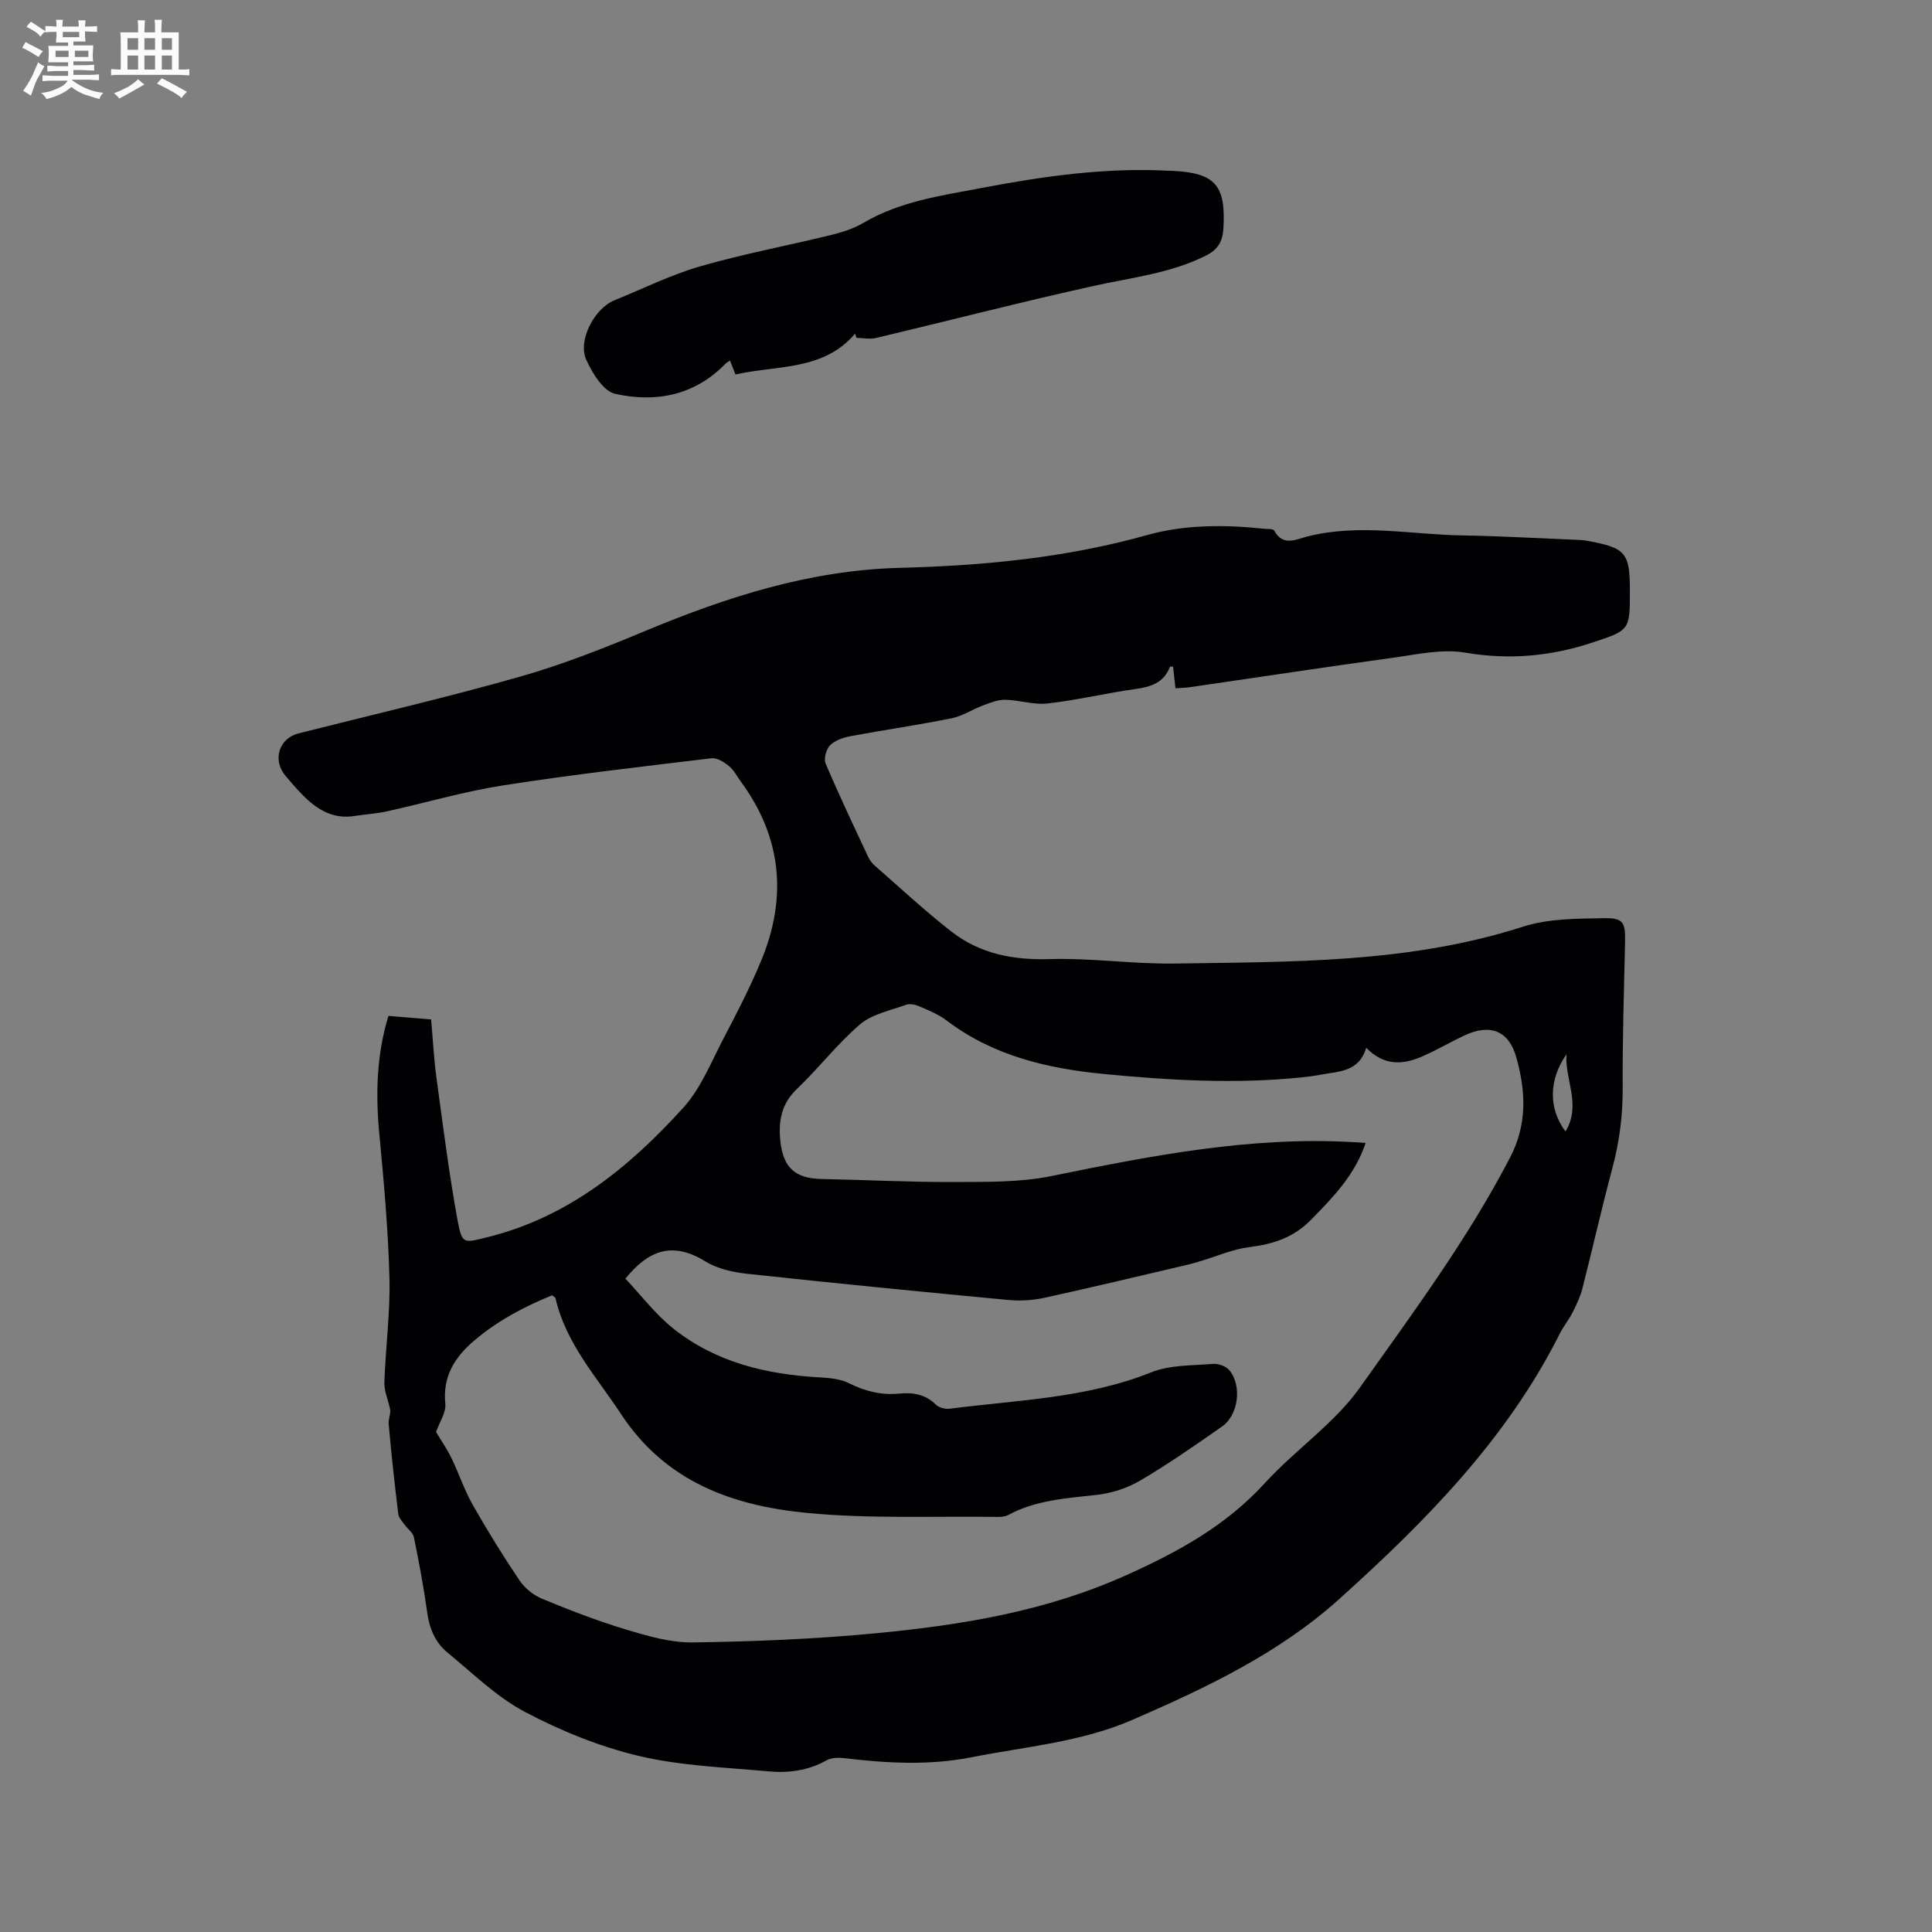 <svg enable-background="new 0 0 400 400" viewBox="0 0 400 400" xmlns="http://www.w3.org/2000/svg"><rect x="0" y="0" width="400" height="400" fill="#808080" stroke="none"/><path d="m243.37 142.51c-.2-1.77-.35-3.13-.5-4.49-.28.02-.63-.03-.66.05-1.26 3.31-3.94 4.14-7.16 4.59-6.08.85-12.08 2.3-18.17 2.99-2.85.32-5.84-.72-8.77-.77-1.52-.03-3.1.62-4.58 1.17-2.21.82-4.27 2.21-6.53 2.67-6.94 1.4-13.97 2.4-20.93 3.7-1.5.28-3.2.87-4.22 1.89-.8.81-1.33 2.78-.91 3.78 2.77 6.52 5.82 12.93 8.82 19.35.3.65.79 1.28 1.33 1.76 5.26 4.6 10.38 9.38 15.89 13.67 5.89 4.59 12.74 5.93 20.29 5.7 8.65-.26 17.33 1.05 25.99.92 24.22-.38 48.51-.05 72.05-7.63 5.29-1.7 11.25-1.67 16.91-1.76 3.92-.06 4.31.97 4.23 4.92-.21 10.07-.55 20.14-.49 30.21.03 5.68-.67 11.14-2.13 16.61-2.22 8.28-4.1 16.65-6.22 24.96-.44 1.71-1.23 3.35-2.03 4.94-.76 1.51-1.87 2.84-2.63 4.35-10.95 21.83-27.75 38.83-45.6 54.91-12.53 11.29-27.54 18.41-42.86 25.06-10.69 4.64-22.09 5.54-33.27 7.75-8.9 1.76-17.66 1.24-26.51.19-1.19-.14-2.65-.07-3.65.49-3.78 2.12-7.88 2.63-12.01 2.25-8.96-.83-18.08-1.13-26.78-3.19-8.15-1.93-16.17-5.2-23.59-9.12-5.86-3.09-10.79-7.99-16-12.25-2.53-2.07-3.76-4.94-4.22-8.26-.73-5.24-1.7-10.45-2.76-15.64-.2-.97-1.32-1.74-1.96-2.64-.49-.69-1.19-1.41-1.28-2.18-.75-6.21-1.45-12.42-1.99-18.65-.1-1.14.6-2.35.22-3.37-.39-1.75-1.17-3.52-1.11-5.26.25-7.2 1.23-14.41 1.05-21.59-.26-9.93-1.15-19.86-2.09-29.76-.78-8.21-.62-16.27 1.88-24.5 2.81.23 5.63.47 8.84.73.36 4.06.56 8.05 1.09 11.99 1.36 9.95 2.61 19.93 4.42 29.8.89 4.83 1.35 4.47 5.97 3.34 16.8-4.1 29.52-14.49 40.73-26.85 3.61-3.98 5.73-9.36 8.28-14.24 2.8-5.34 5.58-10.73 7.88-16.29 5.38-13.01 4.22-25.43-4.21-36.94-.81-1.11-1.47-2.42-2.5-3.27-1-.82-2.47-1.75-3.61-1.61-14.41 1.73-28.84 3.38-43.17 5.62-8.12 1.27-16.08 3.62-24.12 5.39-2.16.48-4.41.58-6.6.94-4.44.72-7.77-1.32-10.71-4.29-1.27-1.28-2.45-2.65-3.61-4.03-2.75-3.28-1.35-7.75 2.71-8.78 15.29-3.87 30.67-7.43 45.84-11.74 8.83-2.51 17.44-5.92 25.92-9.46 16.91-7.05 34.05-12.58 52.66-13.07 17.25-.45 34.4-2.06 51.18-6.77 7.88-2.21 16.12-2.19 24.3-1.33.72.08 1.88-.02 2.09.37 1.83 3.36 4.5 1.83 6.88 1.23 10.75-2.72 21.51-.38 32.26-.21 7.41.11 14.81.55 22.22.85 1.16.05 2.34.05 3.48.26 7.99 1.46 8.81 2.46 8.81 10.37 0 8.14 0 8.14-7.83 10.72-8.59 2.83-17.2 3.6-26.28 2.06-4.83-.82-10.07.39-15.07 1.08-13.85 1.9-27.67 4.01-41.51 6.02-1.02.16-2.07.19-3.39.29zm-153.09 153.97c.97 1.62 2.23 3.43 3.18 5.38 1.55 3.19 2.66 6.62 4.41 9.69 3.03 5.34 6.27 10.58 9.7 15.67 1.08 1.6 2.88 3.05 4.67 3.79 5.67 2.34 11.41 4.57 17.28 6.34 4.51 1.35 9.26 2.76 13.87 2.7 12.7-.19 25.43-.7 38.06-1.91 17.72-1.7 35.13-4.55 51.72-12.01 10.79-4.85 20.65-10.25 28.7-19.07 6.28-6.88 14.39-12.32 19.7-19.8 10.94-15.44 22.28-30.68 31.07-47.6 3.6-6.92 3.24-13.66 1.35-20.57-1.56-5.72-5.44-7.22-10.81-4.7-2.97 1.39-5.8 3.07-8.81 4.37-3.91 1.69-7.8 1.97-11.51-1.83-1.53 5.13-5.83 4.86-9.58 5.6-1.35.27-2.72.42-4.09.56-13.57 1.36-27.1.58-40.62-.73-11.74-1.14-22.97-3.76-32.63-11.11-1.66-1.26-3.7-2.07-5.63-2.91-.81-.35-1.94-.59-2.71-.31-3.26 1.18-7.01 1.91-9.52 4.04-4.72 4.02-8.55 9.07-13.06 13.36-3.31 3.15-3.9 6.78-3.44 10.95.6 5.39 3.08 7.61 8.52 7.72 9.11.18 18.22.66 27.33.62 6.76-.03 13.68.11 20.25-1.23 20.6-4.2 41.16-8.23 62.34-7.03.89.05 1.77.12 2.72.18-2.21 6.59-6.65 11.14-11.2 15.8-3.7 3.8-7.92 5.15-12.92 5.77-3.36.41-6.6 1.86-9.89 2.84-.91.27-1.82.56-2.74.77-9.89 2.31-19.76 4.69-29.68 6.86-2.42.53-5.02.7-7.49.47-18.04-1.7-36.06-3.47-54.07-5.42-2.98-.32-6.22-1.03-8.71-2.57-6.94-4.29-11.89-2.18-16.56 3.57 3.25 3.44 6.22 7.39 9.96 10.36 8.77 6.98 19.22 9.46 30.23 10.08 2.06.12 4.31.31 6.1 1.21 3.34 1.67 6.7 2.51 10.39 2.15 2.84-.28 5.42.13 7.6 2.28.63.63 1.94.97 2.86.85 14.03-1.81 28.29-2.15 41.74-7.54 3.87-1.55 8.48-1.38 12.77-1.74 1.1-.09 2.67.45 3.36 1.27 2.69 3.18 1.95 9.29-1.46 11.68-5.55 3.89-11.13 7.77-16.97 11.21-2.66 1.57-5.87 2.6-8.94 2.95-6.31.72-12.62 1.06-18.37 4.17-.61.33-1.43.41-2.15.4-13.23-.19-26.54.44-39.66-.84-15.25-1.49-29.11-6.4-38.34-20.42-5.11-7.76-11.46-14.67-13.6-24.06-.04-.15-.31-.25-.7-.56-5.78 2.35-11.35 5.29-16.22 9.46-3.97 3.41-6.46 7.38-5.88 13.01.17 1.8-1.19 3.76-1.92 5.83zm234.05-78.21c-3.67 5.23-3.79 11.22-.21 15.99 3.36-5.55-.22-10.85.21-15.99z" fill="#010103"/><path d="m177.03 69.09c-6.57 7.71-16.08 6.49-24.76 8.44-.41-1.05-.74-1.89-1.13-2.88-.32.23-.7.41-.97.69-6.38 6.56-14.43 8.06-22.81 6.2-2.45-.55-4.75-4.31-6-7.1-1.79-3.99 1.76-10.61 5.81-12.25 5.89-2.38 11.63-5.26 17.7-7.02 8.92-2.58 18.09-4.29 27.12-6.5 2.32-.57 4.71-1.32 6.76-2.52 7.59-4.48 16.14-5.65 24.52-7.24 12.81-2.44 25.72-4.27 38.84-3.55.21.01.42 0 .64.01 8.87.43 11.07 2.99 10.54 11.94-.16 2.67-1.11 4.36-3.65 5.63-7.35 3.67-15.36 4.52-23.21 6.26-15.08 3.33-30.04 7.21-45.08 10.78-1.26.3-2.68-.01-4.02-.04-.11-.27-.2-.56-.3-.85z" fill="#010103"/><g fill="#fcfbfa"><path d="m6.8 9.5c.6.3 1.3.7 2.1 1.1-.4.4-.7.8-.9 1.2-.7-.4-1.3-.8-1.8-1.1s-1.1-.6-1.6-.8c.2-.4.5-.8.7-1.2.4.2.8.5 1.5.8zm.9 6.9c-.3.6-.5 1.1-.7 1.7s-.4 1.1-.6 1.7c-.6-.4-1.1-.7-1.6-1 .7-1 1.2-1.8 1.5-2.4.3-.5.6-1.1.8-1.7.3-.6.5-1.2.8-1.8.3.3.8.6 1.3.8-.7 1.3-1.2 2.2-1.5 2.7zm.1-11c.4.3 1 .7 1.7 1.1-.5.2-.8.6-1.1 1.1-.5-.6-1-1-1.4-1.2s-.9-.6-1.5-.8c.2-.4.5-.7.9-1.1.5.3.9.6 1.4.9zm10.5 13.1c1 .4 2 .6 3.1.7-.4.4-.7.8-.8 1.3-.9-.2-1.9-.6-3-.9-1-.4-2-.9-2.8-1.6-.5.4-1.1.9-1.9 1.3s-1.9.9-3.3 1.2c-.1-.3-.5-.8-1.1-1.3 1 0 2.1-.3 3.2-.8 1.2-.5 1.9-1 2.3-1.7h-3.2c-.4 0-1 0-2 .1v-1.2c1 0 1.7.1 2 .1h3.3v-1h-2.3c-.2 0-.9 0-2 .1v-1.2c1.2 0 1.9.1 2 .1h2.3v-.8h-4.1c0-.7.1-1.2.1-1.6 0-.5 0-1.1-.1-1.8h4.1v-.7h-2.5c0-.6.1-1.1.1-1.6v-.6h-.5c-.4 0-1 0-1.8.1v-1.3c1.2 0 1.9.1 2.1.1h.2c0-.3 0-.8-.1-1.4h1.4c0 .6-.1 1-.1 1.4h3.4c0-.4 0-.8-.1-1.3h1.5c0 .4-.1.9-.1 1.3.7 0 1.5 0 2.5-.1v1.2c-1 0-1.8-.1-2.5-.1v.6c0 .3 0 .8.1 1.5h-2.5v.8h4.1c0 .7-.1 1.3-.1 1.8s0 1 .1 1.5h-4.1v.8h1.4c.8 0 1.8 0 2.9-.1v1.2c-1 0-1.9-.1-2.8-.1h-1.5v1h3.2c.3 0 1 0 2.1-.1v1.2c-1.1 0-1.8-.1-2.1-.1h-3.4l-.1.1c1.4 1 2.4 1.5 3.4 1.9zm-4.1-6.7v-1.3h-2.7v1.3zm2.2-4.1v-1.1h-3.4v1.1zm1.9 4.1v-1.3h-2.8v1.3z"/><path d="m37 6.7v2.3 5.4c1 0 1.8 0 2.2-.1v1.3c-.6 0-1.5-.1-2.5-.1h-11.9c-.7 0-1.3 0-1.8.1v-1.3c.5 0 1.1.1 2 .1v-5.2c0-1 0-1.8-.1-2.5h3.7c0-1.3 0-2.1-.1-2.5h1.5c0 .4-.1 1.3-.1 2.5h2.2c0-1.2 0-2.1-.1-2.6h1.5c0 .4-.1 1.3-.1 2.6zm-12.3 13.7c-.3-.4-.7-.8-1.1-1.1 1.1-.4 2.1-.9 2.9-1.3.8-.5 1.5-1 2.1-1.6.4.4.9.8 1.3 1.1-2.5 1.4-4.2 2.4-5.2 2.9zm3.9-10.1v-2.4h-2.2v2.4zm0 4.1v-2.9h-2.2v2.9zm3.5-4.1v-2.4h-2.2v2.4zm0 4.1v-2.9h-2.2v2.9zm.4 2.9 1-1.1c.6.3 1.4.7 2.5 1.3s2 1.1 2.7 1.5c-.4.4-.8.8-1.1 1.3-.8-.8-2.5-1.7-5.1-3zm3.1-7v-2.4h-2.1v2.4zm0 4.1v-2.9h-2.1v2.9z"/></g></svg>